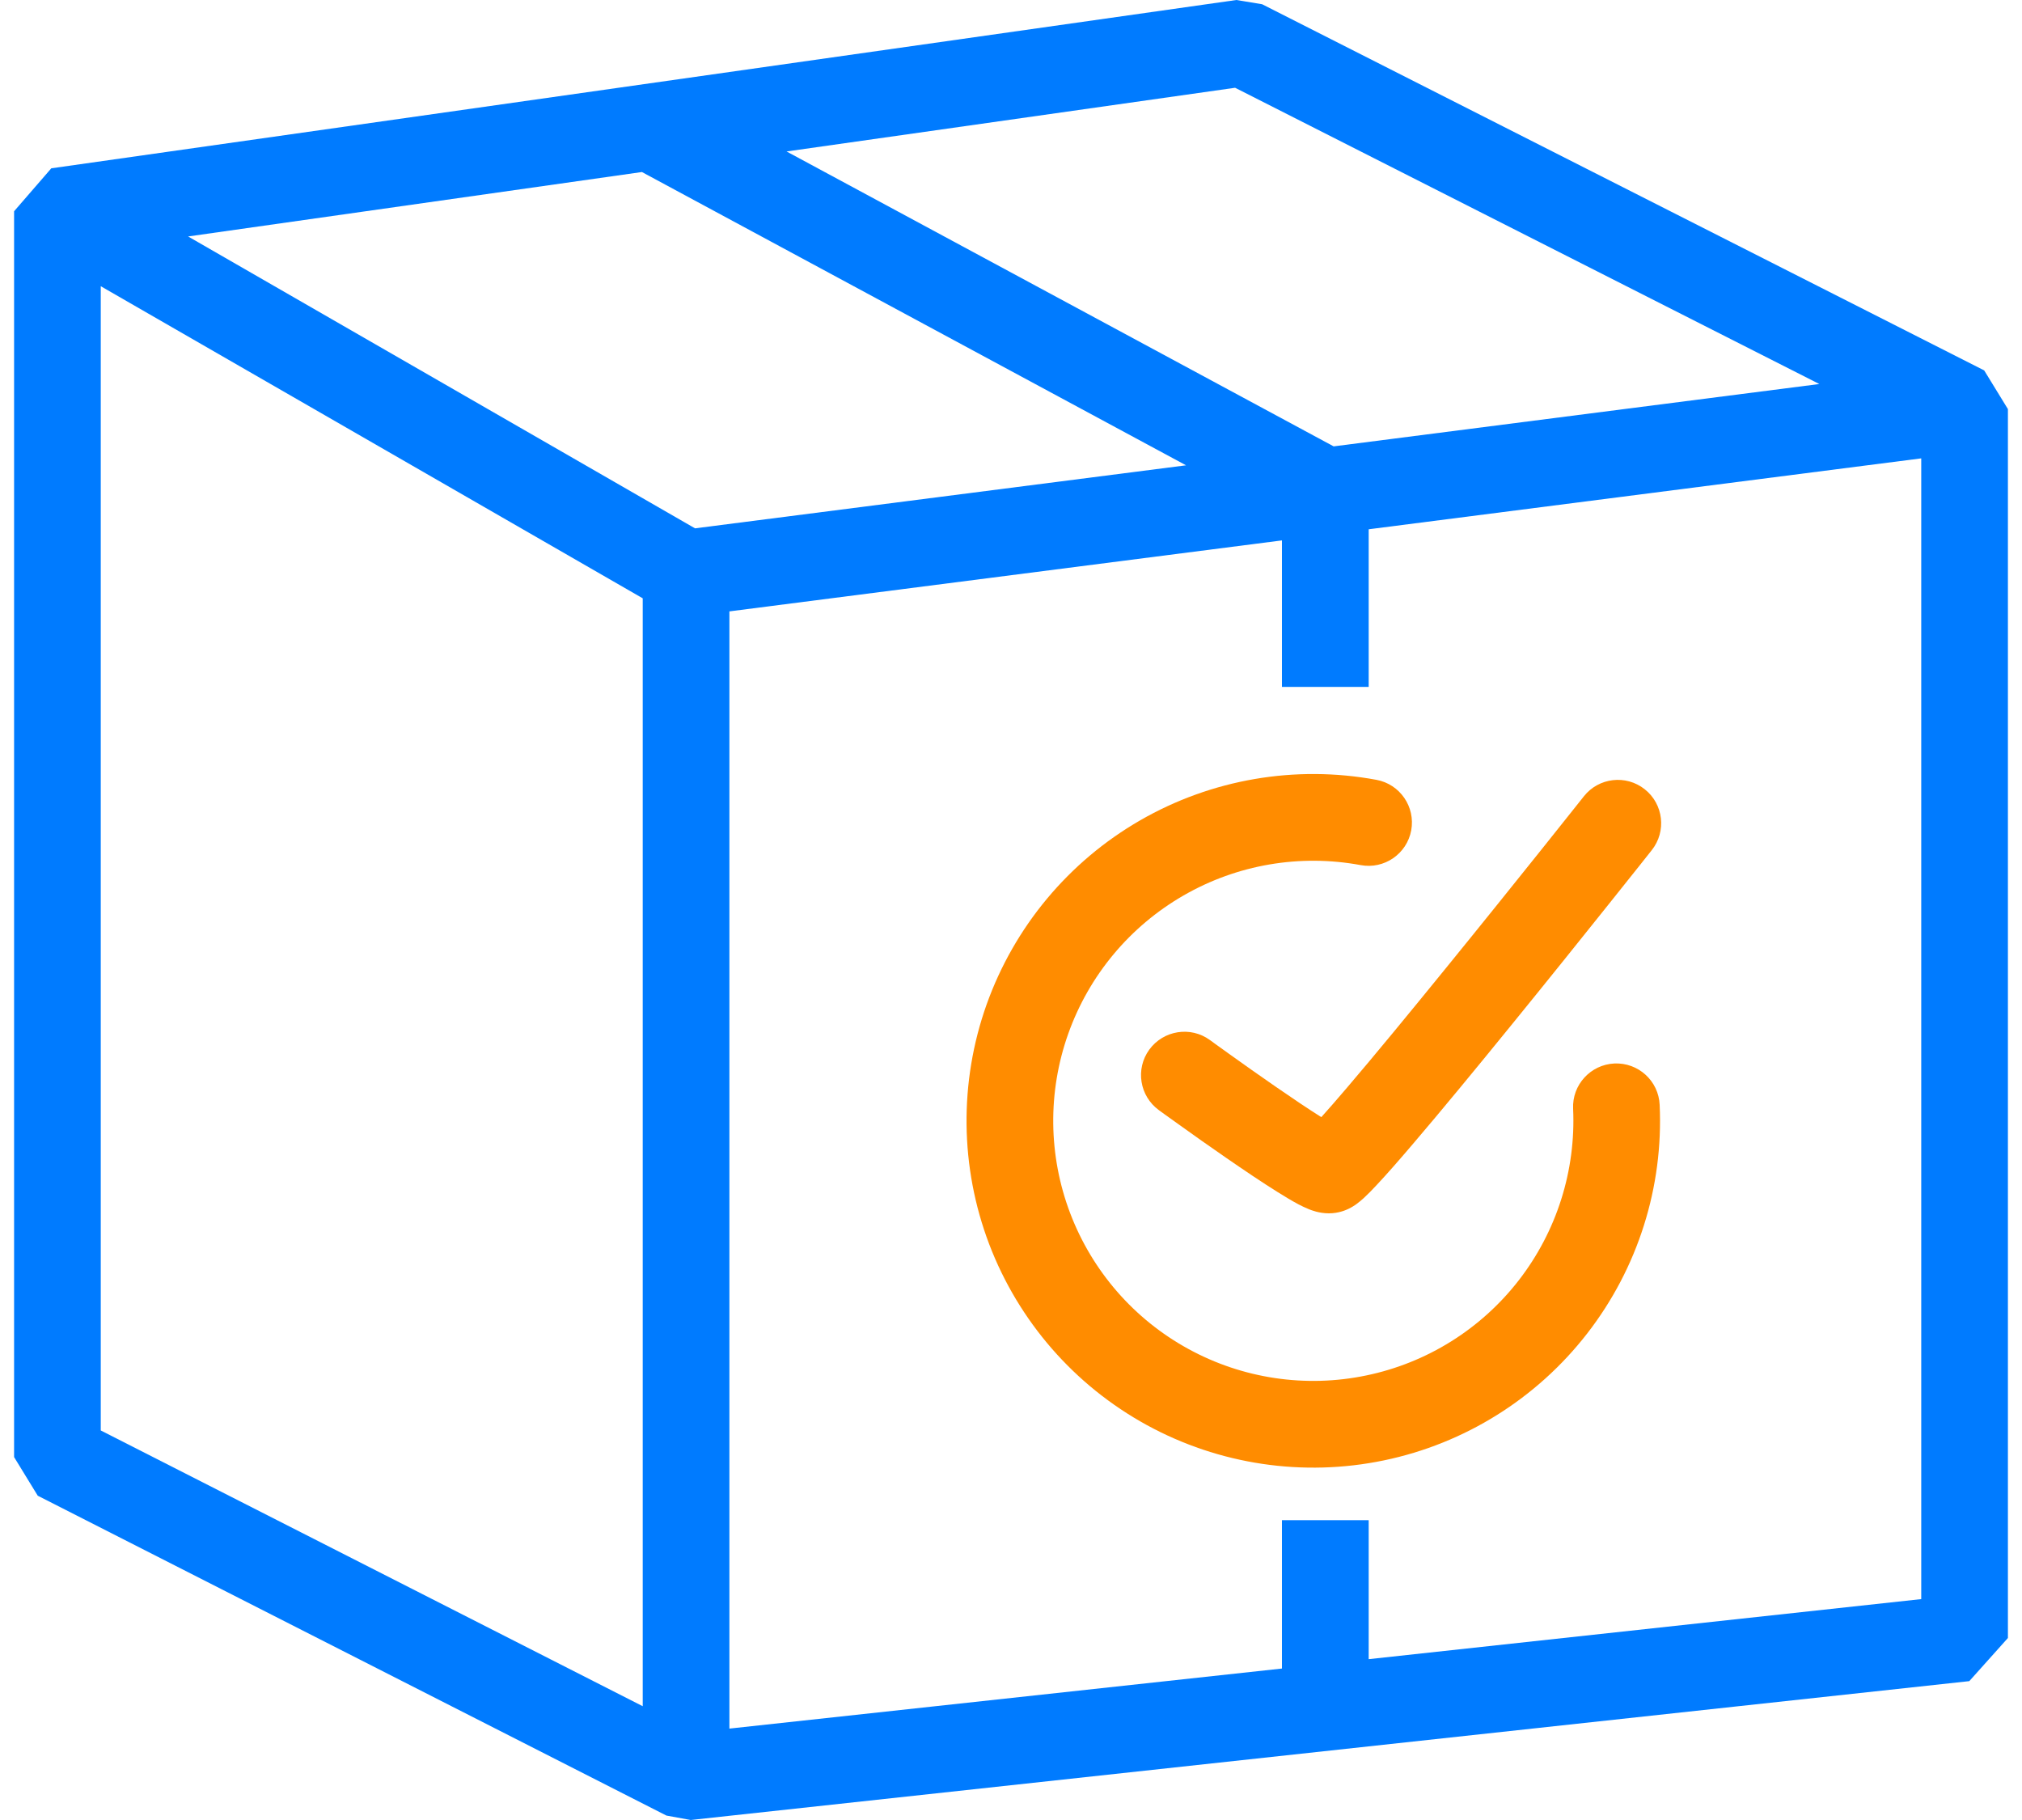 <svg width="30" height="27" viewBox="0 0 30 27" fill="none" xmlns="http://www.w3.org/2000/svg">
<path fill-rule="evenodd" clip-rule="evenodd" d="M18.344 0L18.726 0.063L29.439 5.495L29.791 6.069V24.3L29.218 24.94L10.248 27L9.887 26.934L0.56 22.189L0.209 21.616V3.134L0.761 2.497L18.344 0ZM11.67 2.247L19.787 6.622L26.993 5.697L18.325 1.302L11.67 2.247ZM28.505 6.8L20.307 7.852V10.19H19.02V8.017L10.822 9.07V25.644L19.02 24.753V22.552H20.307V24.614L28.505 23.723V6.8ZM9.536 25.312V8.876L1.495 4.246V21.221L9.536 25.312ZM2.791 3.508L10.312 7.838L17.597 6.903L9.524 2.552L2.791 3.508Z" fill="#007BFF"/>
<path fill-rule="evenodd" clip-rule="evenodd" d="M20.188 12.834C19.286 12.667 18.354 12.826 17.559 13.285C16.764 13.743 16.158 14.469 15.85 15.334C15.542 16.198 15.553 17.144 15.879 18.001C16.206 18.859 16.827 19.572 17.632 20.012C18.437 20.453 19.373 20.592 20.271 20.405C21.169 20.219 21.972 19.718 22.534 18.993C23.096 18.268 23.382 17.366 23.34 16.449C23.323 16.095 23.598 15.794 23.952 15.777C24.307 15.761 24.608 16.035 24.624 16.39C24.681 17.612 24.3 18.814 23.55 19.781C22.8 20.748 21.731 21.416 20.533 21.665C19.335 21.914 18.088 21.728 17.015 21.141C15.941 20.553 15.113 19.602 14.677 18.459C14.242 17.316 14.228 16.055 14.638 14.902C15.049 13.75 15.856 12.781 16.916 12.17C17.977 11.559 19.22 11.346 20.422 11.569C20.772 11.634 21.002 11.969 20.938 12.319C20.873 12.668 20.537 12.899 20.188 12.834Z" fill="#FF8C00"/>
<path fill-rule="evenodd" clip-rule="evenodd" d="M24.403 11.709C24.681 11.929 24.728 12.334 24.507 12.612L24.003 12.213L23.5 11.813C23.72 11.535 24.125 11.488 24.403 11.709ZM17.951 15.429C17.664 15.22 17.262 15.284 17.052 15.571C16.843 15.858 16.907 16.26 17.194 16.469L17.217 16.486L17.279 16.531C17.334 16.57 17.411 16.626 17.504 16.692C17.69 16.826 17.942 17.004 18.2 17.182C18.458 17.36 18.729 17.543 18.952 17.682C19.062 17.751 19.17 17.816 19.264 17.866C19.31 17.89 19.363 17.916 19.418 17.938L19.42 17.939C19.454 17.953 19.572 18 19.716 18C19.864 18 19.973 17.95 20.008 17.933C20.056 17.91 20.094 17.885 20.117 17.869C20.163 17.836 20.203 17.801 20.232 17.775C20.292 17.72 20.361 17.65 20.43 17.575C20.572 17.424 20.756 17.214 20.963 16.971C21.38 16.483 21.914 15.835 22.437 15.191C22.962 14.546 23.479 13.901 23.865 13.418C24.058 13.176 24.219 12.975 24.331 12.834L24.507 12.612L24.003 12.213L23.5 11.813L23.325 12.033C23.213 12.174 23.053 12.374 22.861 12.615C22.476 13.096 21.961 13.738 21.439 14.379C20.917 15.021 20.392 15.66 19.985 16.136C19.838 16.308 19.71 16.456 19.604 16.573C19.41 16.451 19.171 16.29 18.931 16.124C18.68 15.951 18.435 15.777 18.252 15.646C18.161 15.581 18.085 15.526 18.032 15.488L17.972 15.444L17.951 15.429Z" fill="#FF8C00"/>
</svg>
